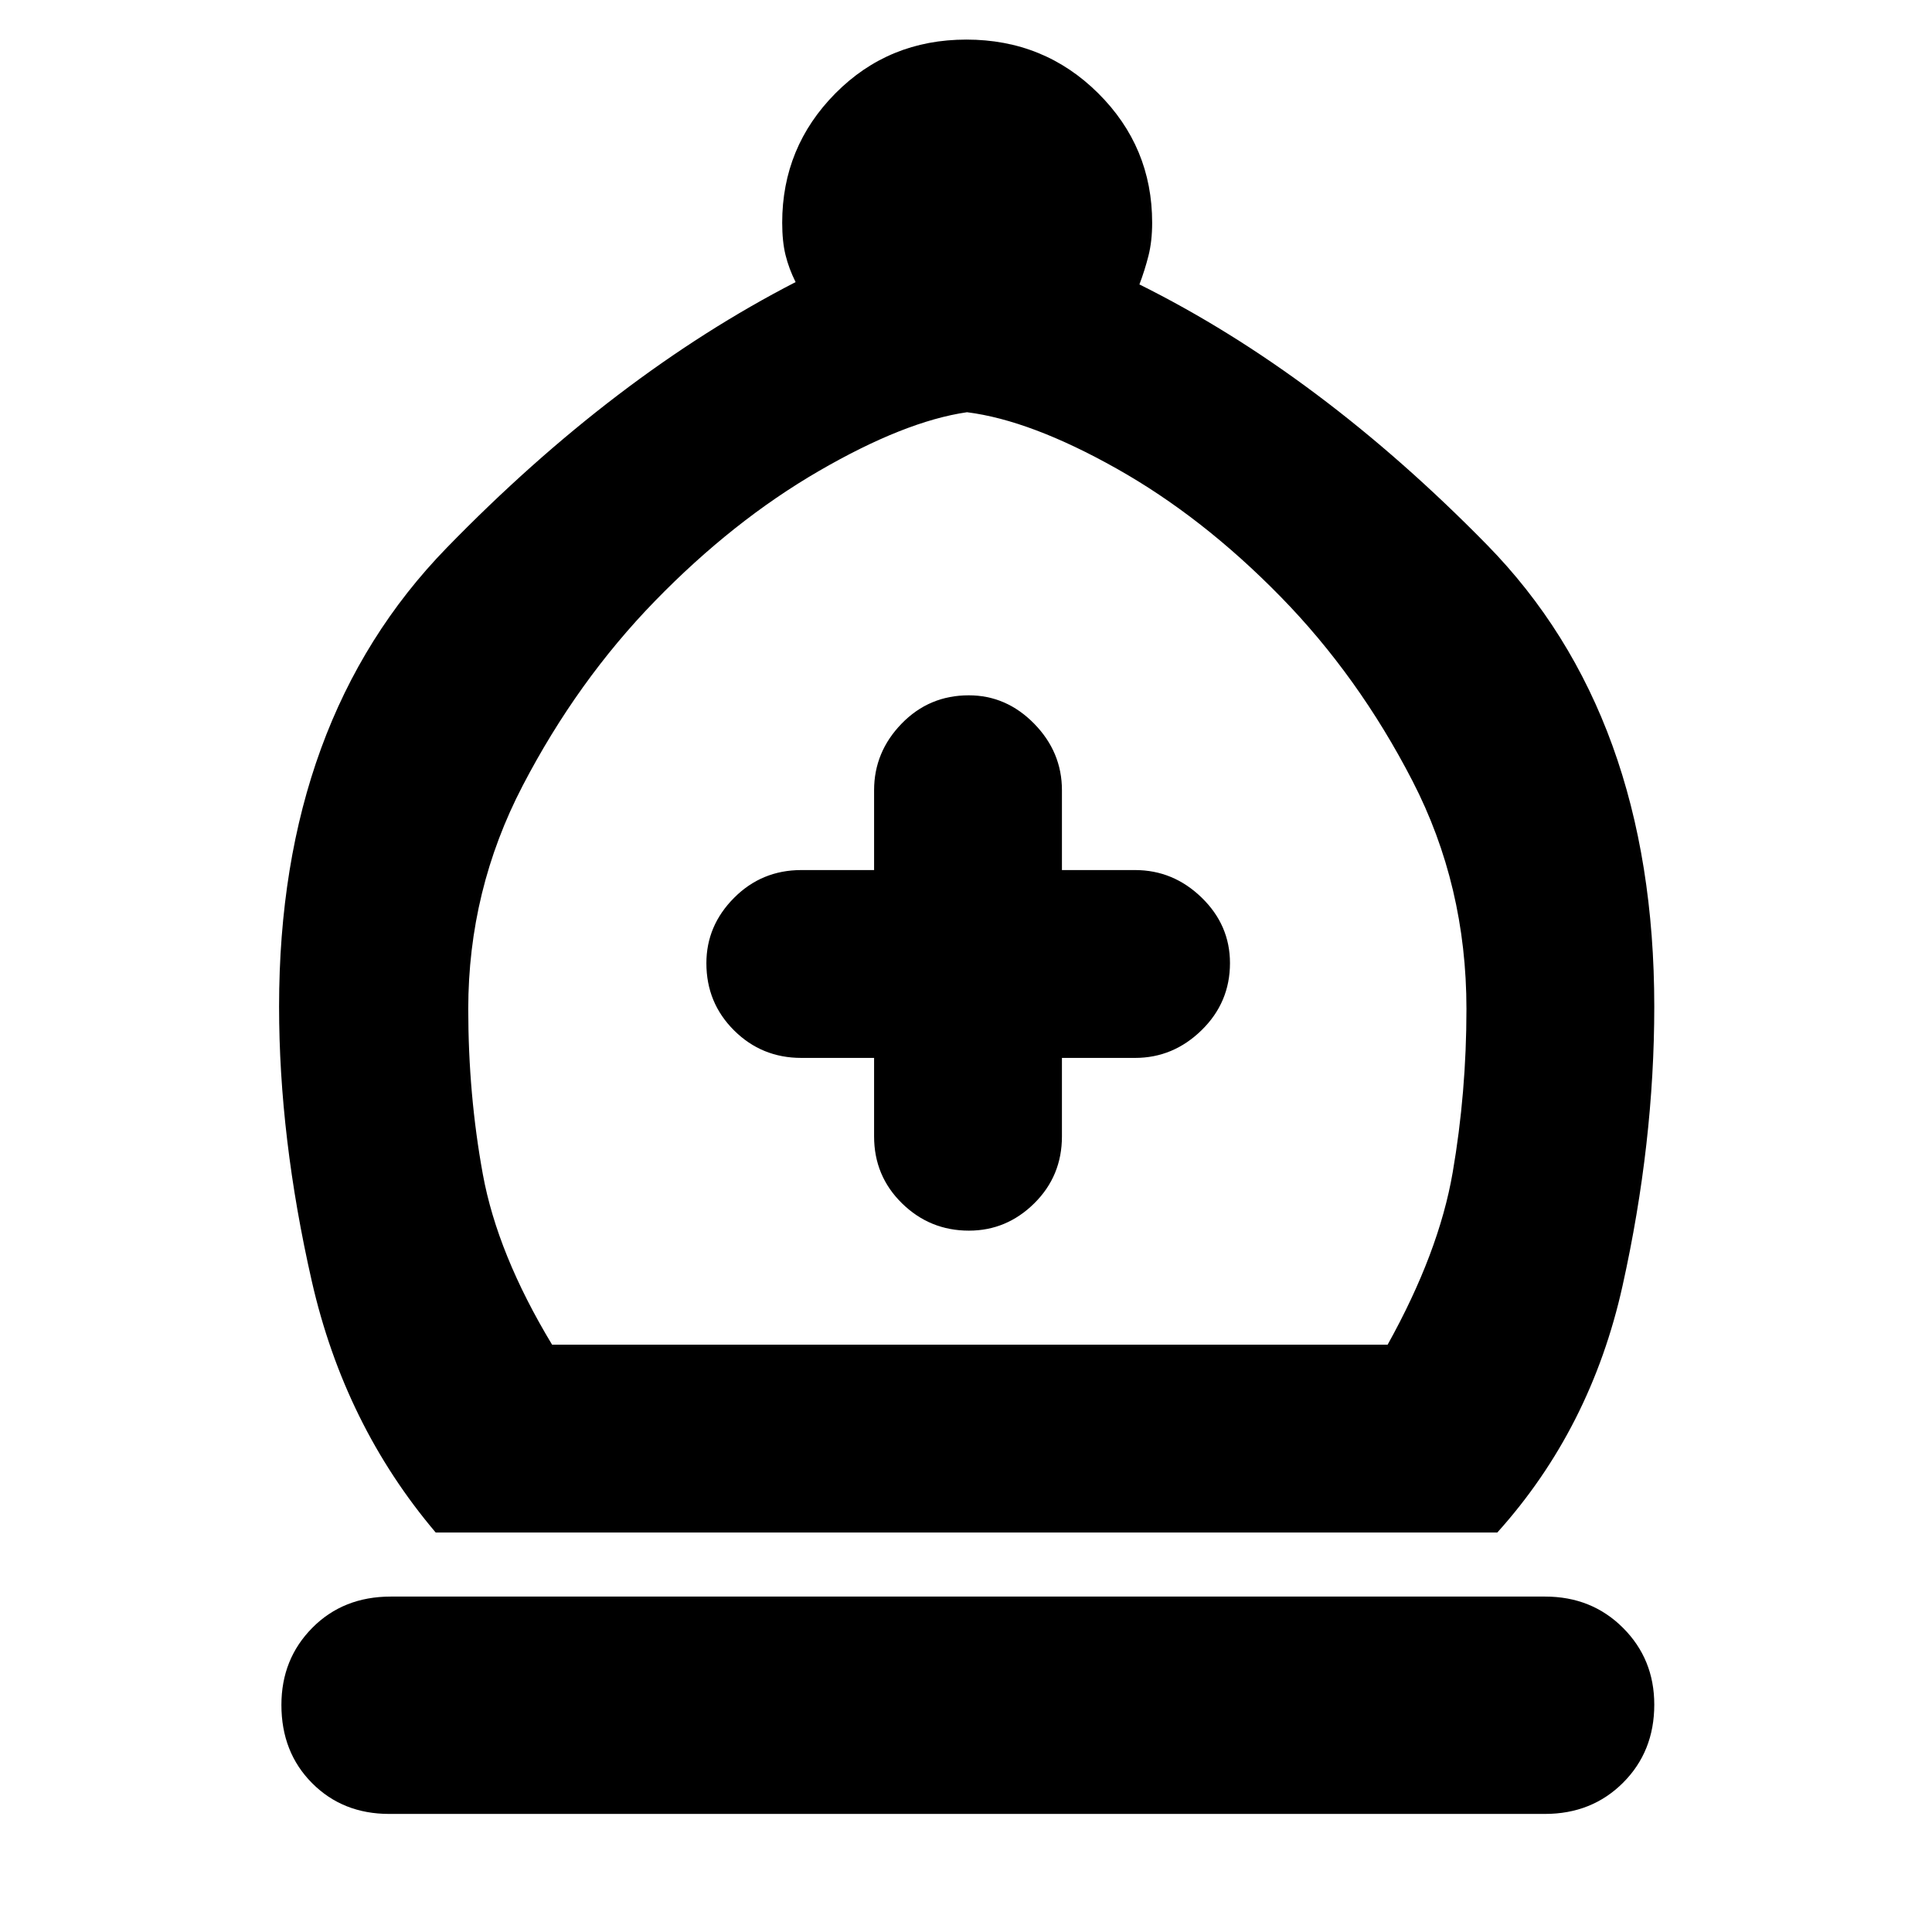 <svg xmlns="http://www.w3.org/2000/svg" height="40" viewBox="0 -960 960 960" width="40"><path d="M216.5-198.5q-45.33-53.5-61.58-124.92-16.25-71.41-16.25-136.41 0-142.34 83.33-228 83.33-85.67 173.33-132-3.33-6.67-5-13.42-1.66-6.75-1.66-16.08 0-37.61 26.46-64.31 26.46-26.69 65.08-26.69t65.46 26.65q26.83 26.65 26.83 64.35 0 9.16-1.83 16.41-1.84 7.25-4.5 14.25 89.5 44.5 172.66 129.34Q822-604.5 822-459.83q0 67.66-15.75 138.66T744-198.5H216.5Zm57.83-93.33H689.5q25.5-45.84 32.33-85.59 6.84-39.75 6.84-81.25 0-61.33-26.84-113.33-26.83-52-65.58-91.58-38.75-39.59-81.42-63.59-42.66-24-74.33-28-31 4.5-73.67 29.25-42.66 24.75-81.33 64.5t-65.75 91.75q-27.08 52-27.08 111 0 42.5 7.25 82.17t34.41 84.67ZM193.4-58.67q-23.12 0-38.34-15.32-15.23-15.32-15.23-38.83 0-22.85 15.38-38.35 15.37-15.5 38.96-15.5h573.6q23.12 0 38.67 15.52Q822-135.63 822-112.98q0 23.31-15.51 38.81-15.52 15.5-38.82 15.5H193.4Zm240.93-375.66v39q0 19.66 13.86 33.25 13.86 13.58 33.26 13.58 18.74 0 32.48-13.58 13.74-13.59 13.74-33.25v-39H564q19 0 33.08-13.79 14.09-13.78 14.09-33.33 0-18.88-14.09-32.55Q583-527.67 564-527.67h-36.33v-39.66q0-19-13.81-33.09-13.81-14.08-32.48-14.08-19.71 0-33.38 14.08-13.67 14.09-13.67 33.09v39.66h-36.16q-19.67 0-33.42 13.81T351-481.38q0 19.71 13.75 33.38 13.75 13.67 33.42 13.67h36.16Zm46.34 142.5Z"/></svg>